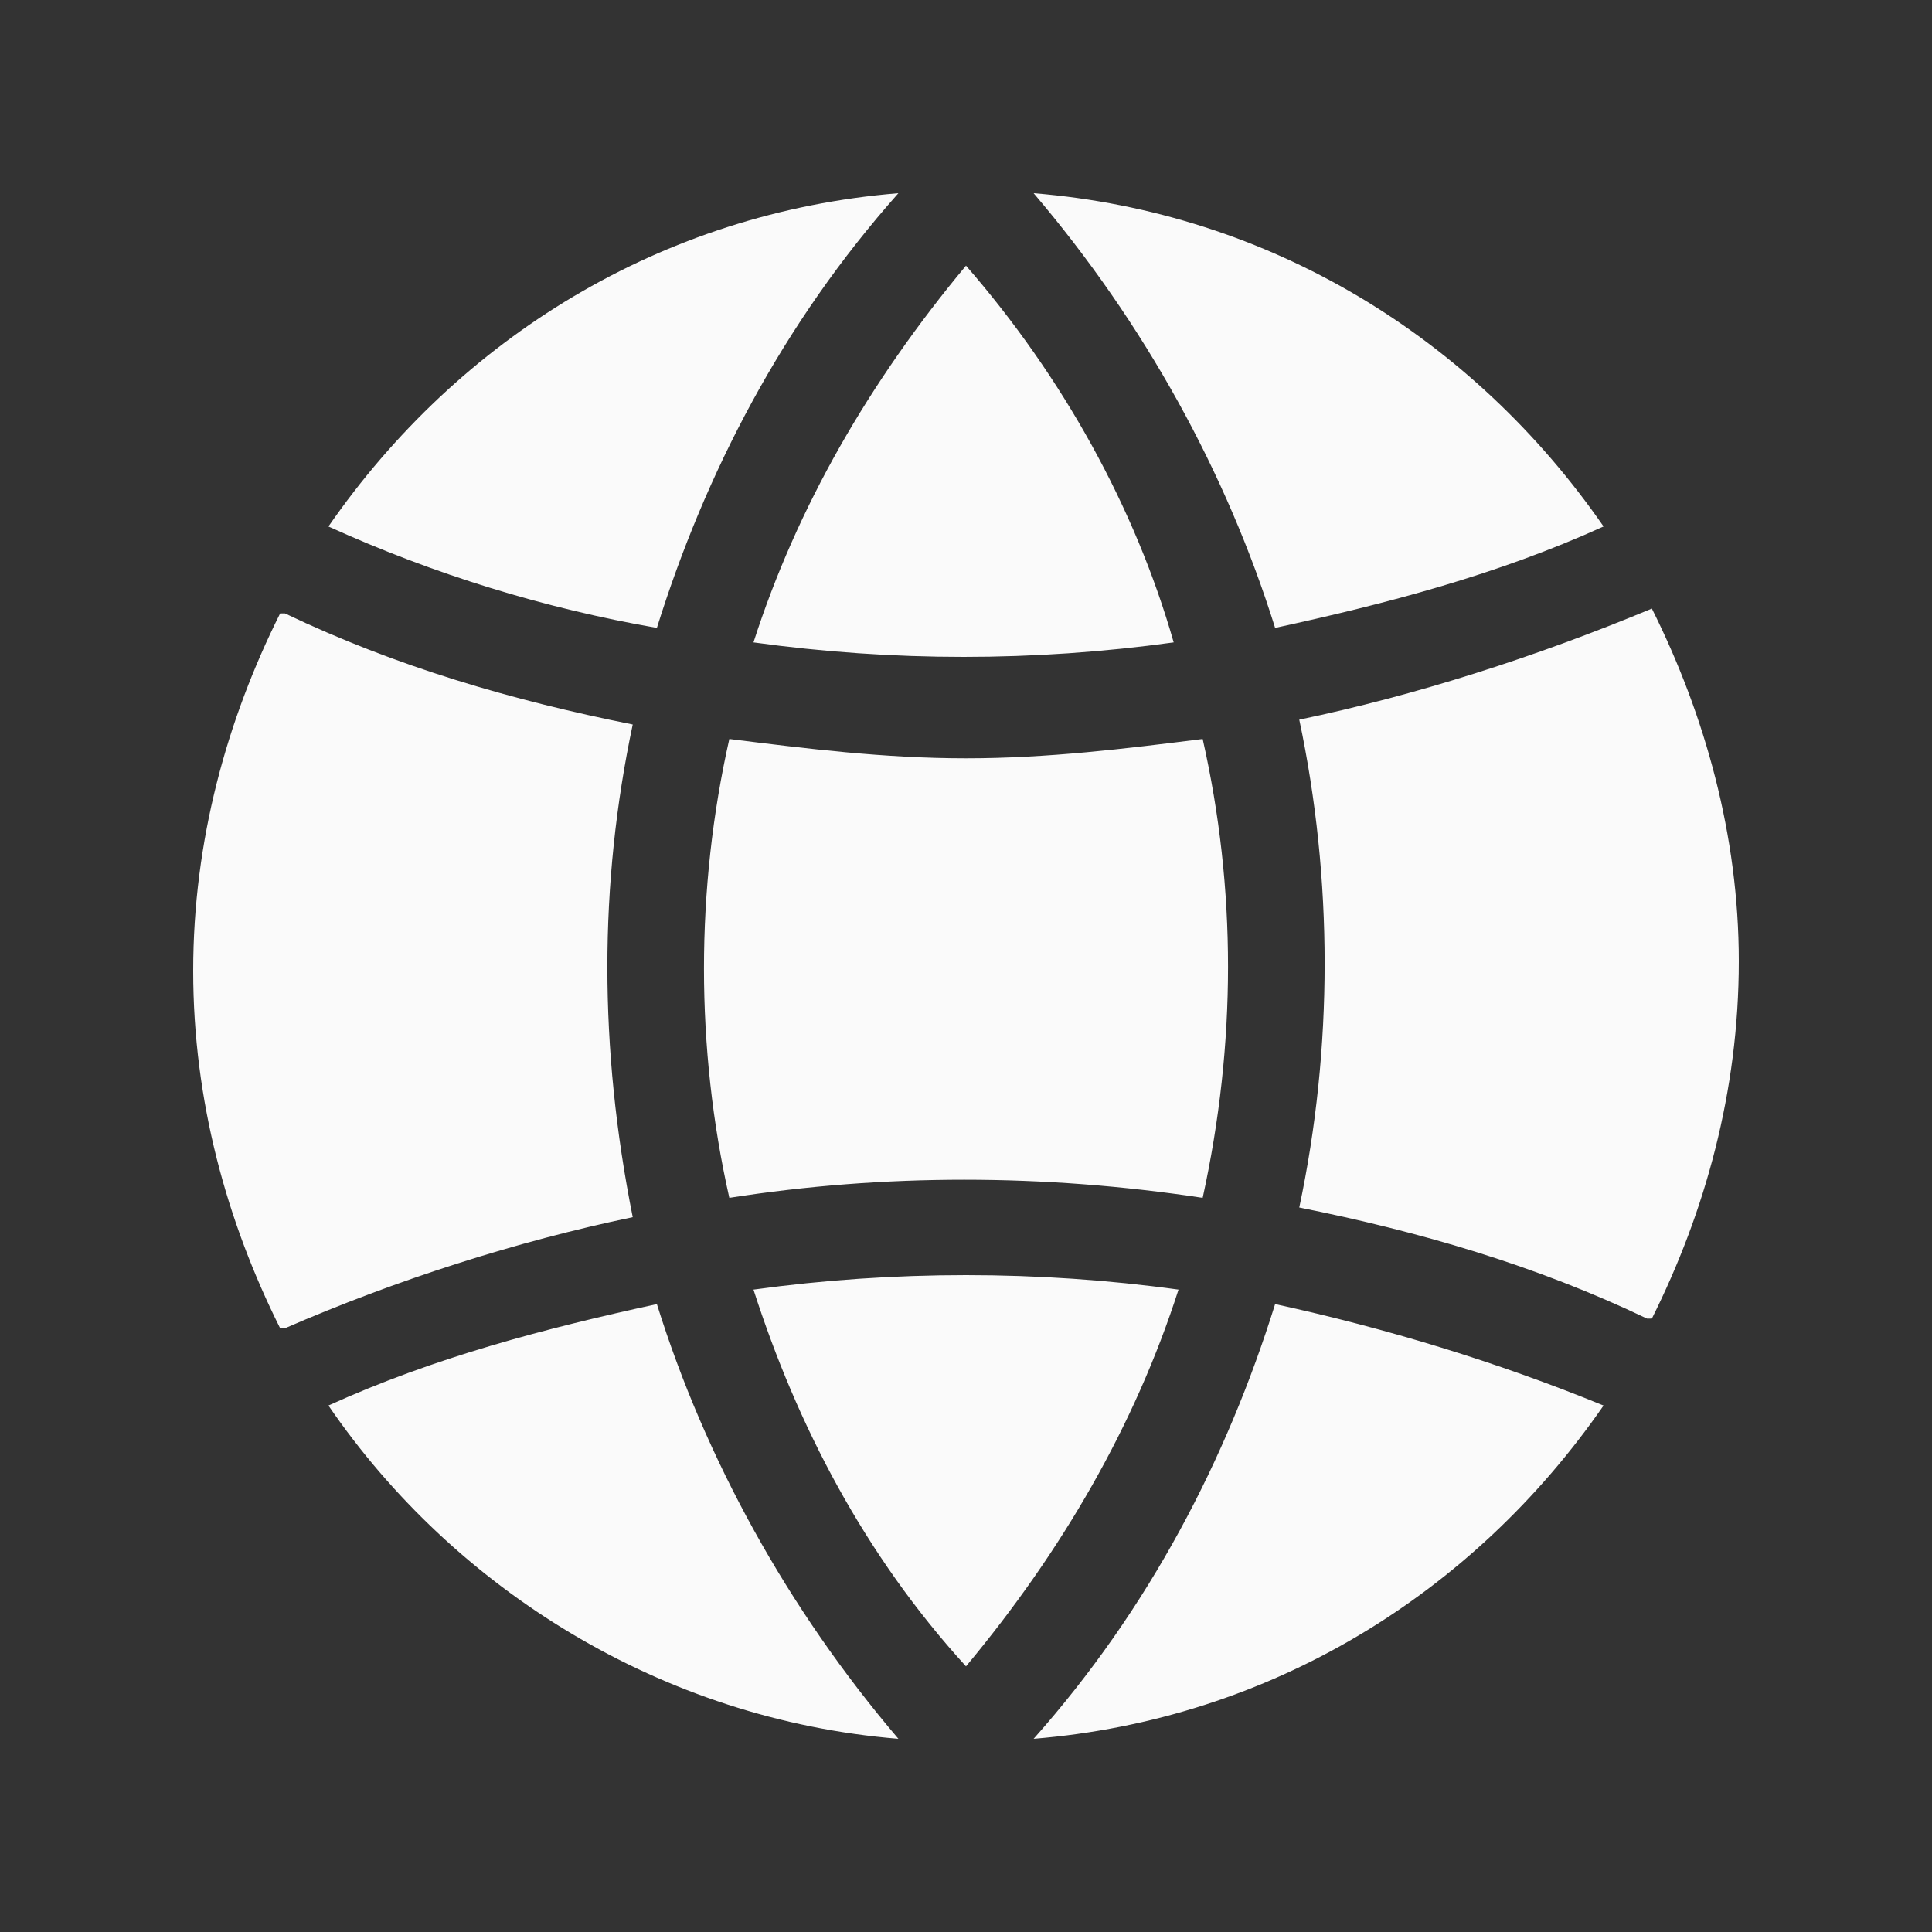 <svg xmlns="http://www.w3.org/2000/svg" viewBox="0 0 40 40"><rect x="0" y="0" width="40" height="40" fill="#333333" stroke="none"/><style>.st0{fill:#fafafa}</style><path d="M34.2 12.6c-2.4 1-4.9 1.8-7.3 2.3.7 3.3.7 6.8 0 10.1 2.5.5 4.9 1.2 7.2 2.3h.1c1.1-2.2 1.8-4.7 1.8-7.4 0-2.6-.7-5.1-1.8-7.3zM15.6 26.7c.9 2.8 2.3 5.5 4.4 7.8 2-2.4 3.5-5 4.4-7.8-2.9-.4-5.9-.4-8.8 0zM24.9 15.3c-1.6.2-3.2.4-4.9.4-1.7 0-3.3-.2-4.9-.4-.7 3.1-.7 6.4 0 9.5 3.2-.5 6.5-.5 9.8 0 .7-3.2.7-6.4 0-9.5zM20 5.5c-2 2.4-3.5 5-4.4 7.8 2.9.4 5.8.4 8.7 0-.8-2.8-2.3-5.5-4.3-7.8zM21.4 4c2.3 2.7 4 5.8 5 9 2.3-.5 4.6-1.1 6.8-2.1C30.5 7 26.3 4.4 21.4 4zM6.8 10.9c2.2 1 4.5 1.7 6.8 2.1 1-3.2 2.6-6.3 5-9-4.9.4-9.1 3-11.8 6.9zM13.1 15c-2.5-.5-4.9-1.2-7.2-2.3h-.1C4.7 14.9 4 17.4 4 20.1s.7 5.2 1.8 7.4h.1c2.3-1 4.8-1.8 7.2-2.3-.7-3.5-.7-6.9 0-10.2zM13.6 27c-2.3.5-4.6 1.1-6.8 2.1 2.6 3.8 6.9 6.5 11.8 6.9-2.3-2.7-4-5.8-5-9zM26.4 27c-1 3.2-2.6 6.3-5 9 4.9-.4 9.1-3 11.8-6.9-2.2-.9-4.5-1.6-6.8-2.1z" class="st0"/></svg>